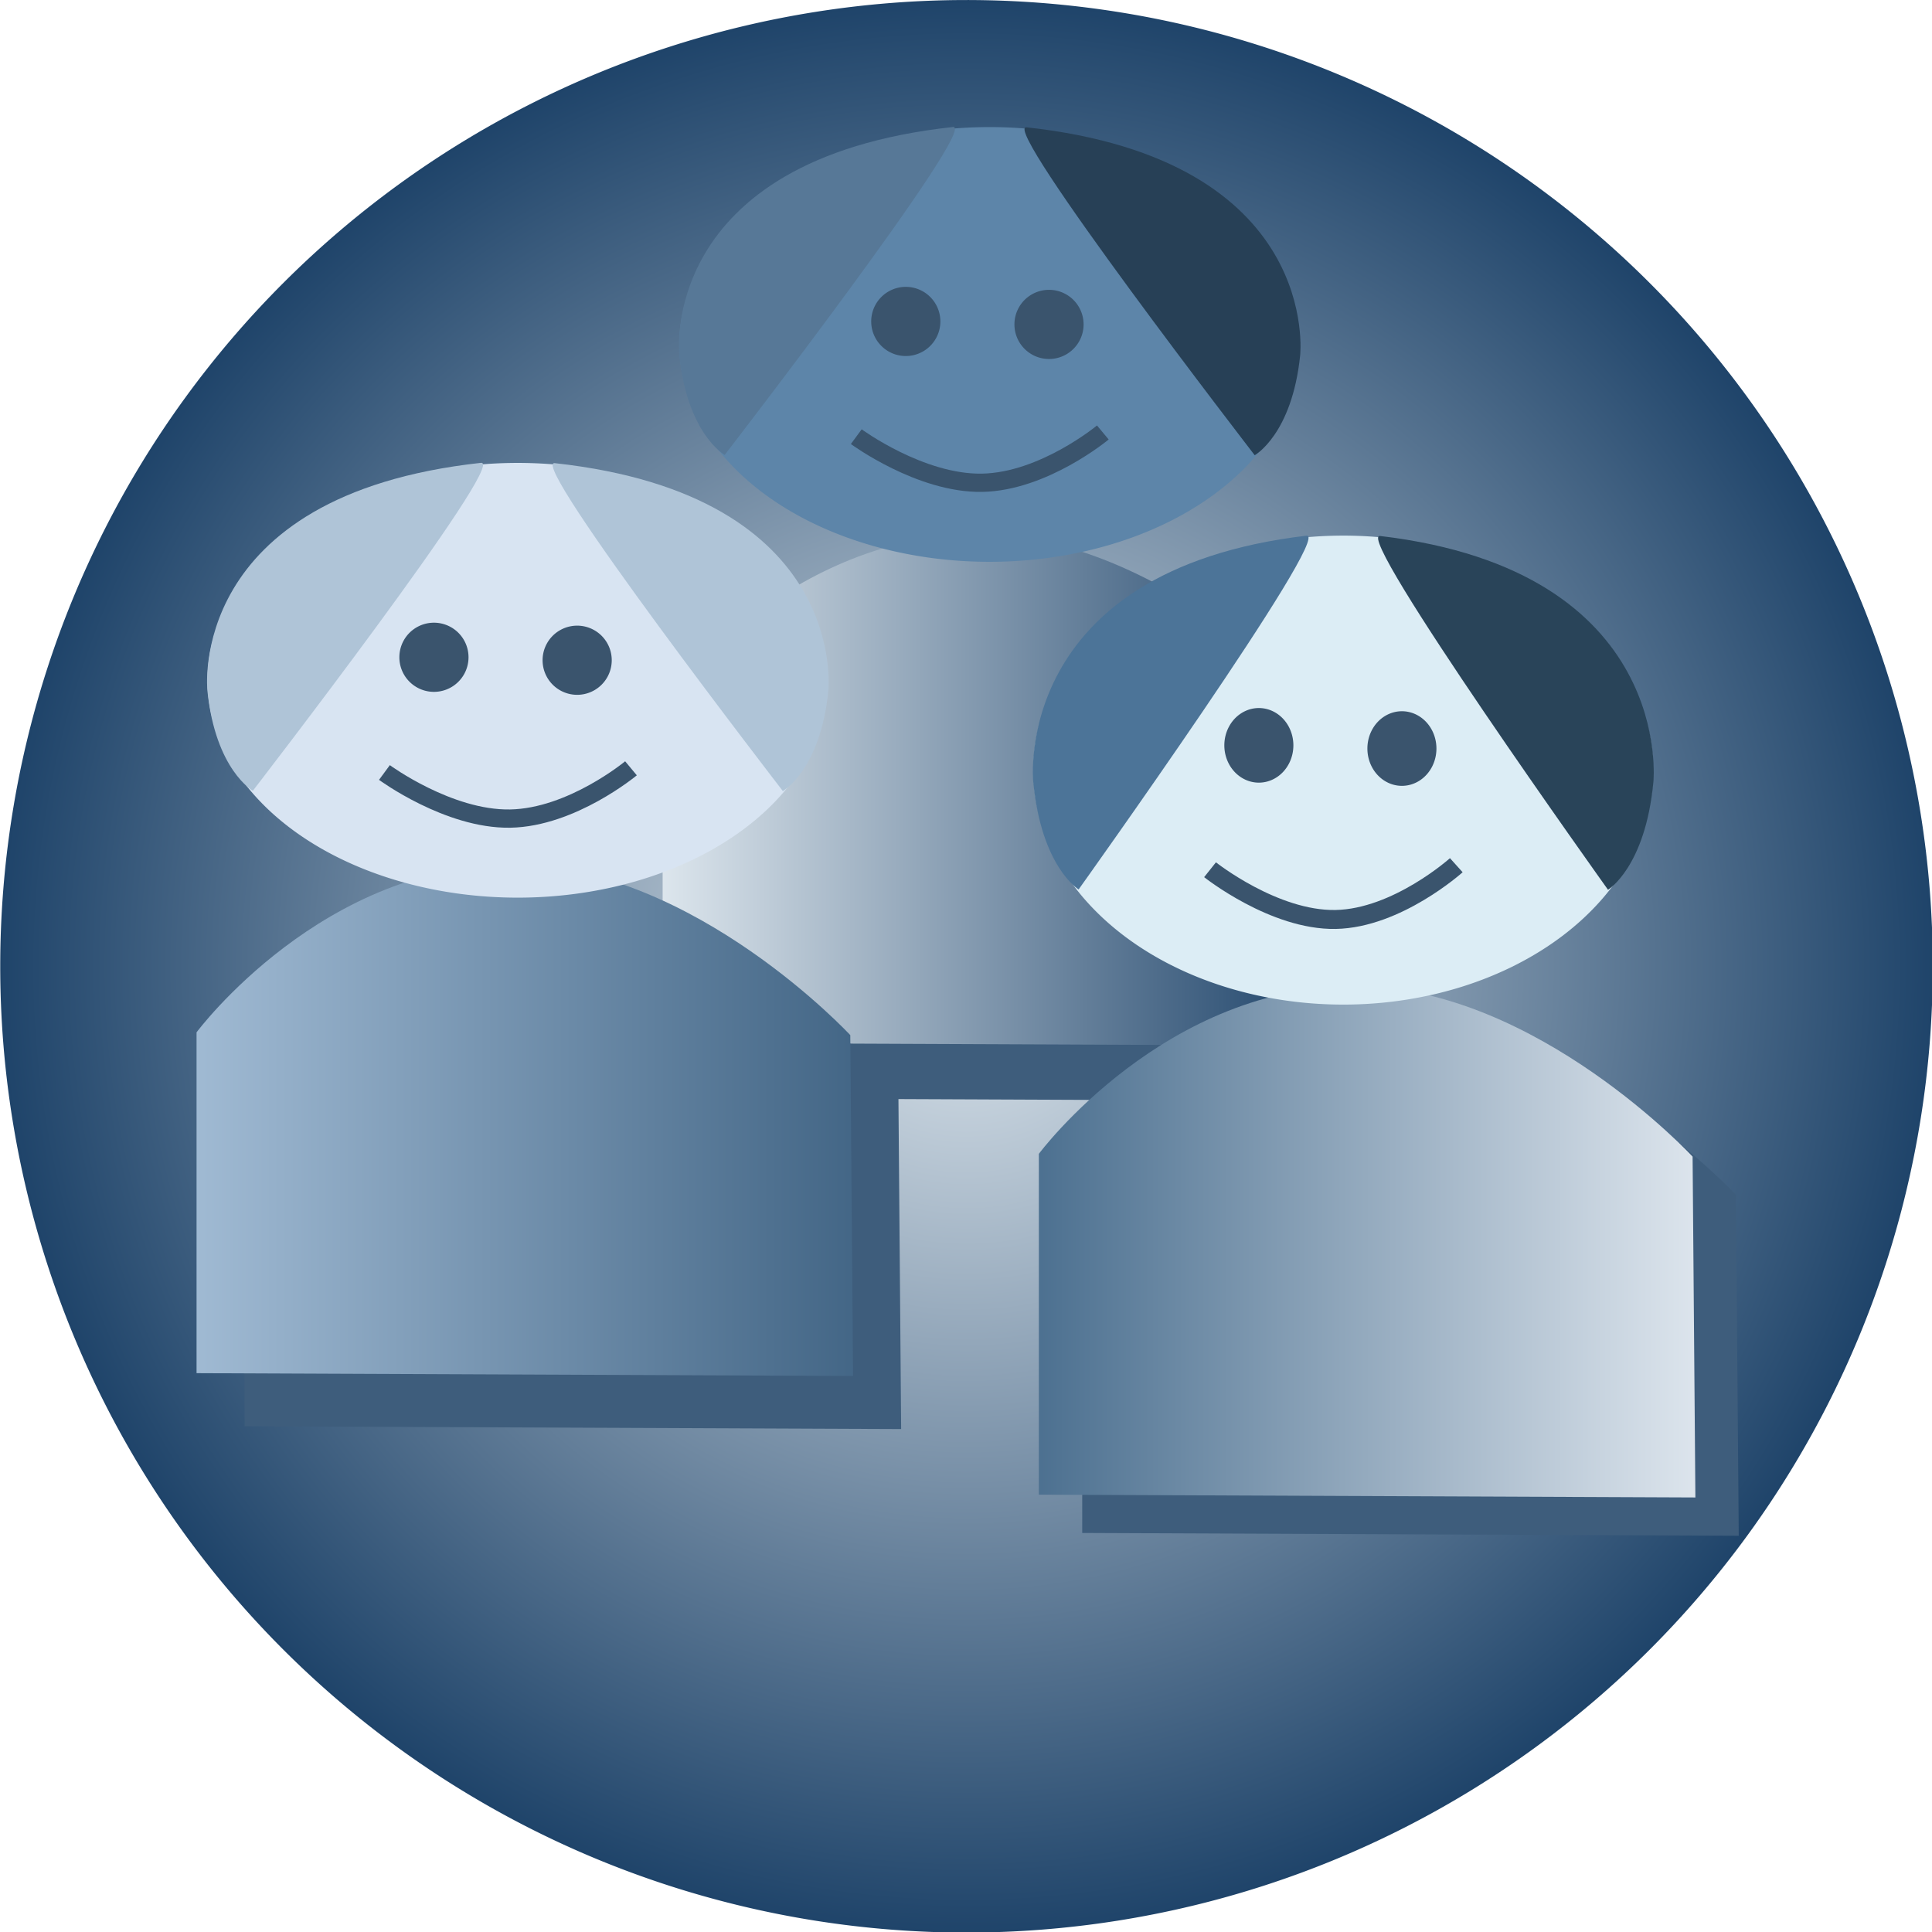 <?xml version="1.0" encoding="UTF-8" standalone="no"?>
<!-- Created with Inkscape (http://www.inkscape.org/) -->
<svg
   xmlns:svg="http://www.w3.org/2000/svg"
   xmlns="http://www.w3.org/2000/svg"
   xmlns:xlink="http://www.w3.org/1999/xlink"
   version="1.0"
   width="615.966"
   height="615.966"
   id="svg2">
  <defs
     id="defs4">
    <linearGradient
       id="linearGradient4160">
      <stop
         style="stop-color:#a0bad3;stop-opacity:1"
         offset="0"
         id="stop4162" />
      <stop
         style="stop-color:#436686;stop-opacity:1"
         offset="1"
         id="stop4164" />
    </linearGradient>
    <linearGradient
       id="linearGradient4153">
      <stop
         style="stop-color:#dde6ed;stop-opacity:1"
         offset="0"
         id="stop4155" />
      <stop
         style="stop-color:#1f446a;stop-opacity:1"
         offset="1"
         id="stop4157" />
    </linearGradient>
    <linearGradient
       id="linearGradient3168">
      <stop
         style="stop-color:#4c7090;stop-opacity:1"
         offset="0"
         id="stop3170" />
      <stop
         style="stop-color:#dde5ed;stop-opacity:1"
         offset="1"
         id="stop3172" />
    </linearGradient>
    <linearGradient
       id="linearGradient3160">
      <stop
         style="stop-color:#84a4bf;stop-opacity:1"
         offset="0"
         id="stop3162" />
      <stop
         style="stop-color:#84a4bf;stop-opacity:0"
         offset="1"
         id="stop3164" />
    </linearGradient>
    <linearGradient
       id="linearGradient3152">
      <stop
         style="stop-color:#dcedf5;stop-opacity:1"
         offset="0"
         id="stop3154" />
      <stop
         style="stop-color:#dcedf5;stop-opacity:0"
         offset="1"
         id="stop3156" />
    </linearGradient>
    <linearGradient
       x1="315.173"
       y1="381.869"
       x2="434.866"
       y2="381.869"
       id="linearGradient3174"
       xlink:href="#linearGradient3168"
       gradientUnits="userSpaceOnUse"
       gradientTransform="matrix(1.764,0,0,1.764,-162.269,-112.065)" />
    <linearGradient
       x1="315.173"
       y1="381.869"
       x2="434.866"
       y2="381.869"
       id="linearGradient3178"
       xlink:href="#linearGradient4160"
       gradientUnits="userSpaceOnUse"
       gradientTransform="matrix(1.764,0,0,1.764,-430.816,-150.802)" />
    <linearGradient
       x1="315.173"
       y1="381.869"
       x2="434.866"
       y2="381.869"
       id="linearGradient3182"
       xlink:href="#linearGradient4153"
       gradientUnits="userSpaceOnUse"
       gradientTransform="matrix(1.764,0,0,1.764,-282.221,-256.122)" />
    <radialGradient
       cx="319.643"
       cy="369.148"
       r="174.643"
       fx="319.643"
       fy="369.148"
       id="radialGradient5154"
       xlink:href="#linearGradient4153"
       gradientUnits="userSpaceOnUse" />
  </defs>
  <g
     transform="translate(-63.207,-165.443)"
     style="display:inline"
     id="layer1">
    <path
       d="M 494.286,369.148 A 174.643,174.643 0 1 1 494.286,369.049"
       transform="matrix(1.764,0,0,1.764,-192.5,-177.567)"
       style="fill:url(#radialGradient5154);fill-opacity:1;fill-rule:evenodd;stroke:none;stroke-width:3.3;stroke-linecap:butt;stroke-linejoin:miter;stroke-miterlimit:4;stroke-dasharray:none;stroke-opacity:1"
       id="path4167" />
    <path
       d="M 293.615,515.624 L 502.93,516.515 C 502.93,516.515 502.04,407.849 502.04,407.849 C 502.04,407.849 452.597,354.52 396.046,353.516 C 334.142,352.417 293.615,406.958 293.615,406.958 L 293.615,515.624 z "
       style="fill:#3e5d7c;fill-opacity:1;fill-rule:evenodd;stroke:none;stroke-width:1px;stroke-linecap:butt;stroke-linejoin:miter;stroke-opacity:1;display:inline"
       id="path4175" />
    <path
       d="M 274.468,497.922 L 483.783,498.812 C 483.783,498.812 482.893,390.146 482.893,390.146 C 482.893,390.146 433.45,336.818 376.899,335.814 C 314.995,334.714 274.468,389.256 274.468,389.256 L 274.468,497.922 z "
       style="fill:url(#linearGradient3182);fill-opacity:1;fill-rule:evenodd;stroke:none;stroke-width:1px;stroke-linecap:butt;stroke-linejoin:miter;stroke-opacity:1;display:inline"
       id="path3180" />
    <path
       d="M 408.243,654.185 L 617.558,655.076 C 617.558,655.076 616.667,546.41 616.667,546.41 C 616.667,546.41 567.225,493.081 510.674,492.077 C 448.77,490.978 408.243,545.519 408.243,545.519 L 408.243,654.185 z "
       style="fill:#3e5d7c;fill-opacity:1;fill-rule:evenodd;stroke:none;stroke-width:1px;stroke-linecap:butt;stroke-linejoin:miter;stroke-opacity:1;display:inline"
       id="path4169" />
    <path
       d="M 394.42,641.978 L 603.736,642.869 C 603.736,642.869 602.845,534.203 602.845,534.203 C 602.845,534.203 553.402,480.874 496.851,479.87 C 434.947,478.771 394.42,533.312 394.42,533.312 L 394.42,641.978 z "
       style="fill:url(#linearGradient3174);fill-opacity:1;fill-rule:evenodd;stroke:none;stroke-width:1px;stroke-linecap:butt;stroke-linejoin:miter;stroke-opacity:1;display:inline"
       id="path8082" />
    <path
       d="M 141.198,620.175 L 350.513,621.065 C 350.513,621.065 349.623,512.399 349.623,512.399 C 349.623,512.399 300.18,459.071 243.629,458.067 C 181.725,456.967 141.198,511.509 141.198,511.509 L 141.198,620.175 z "
       style="fill:#3e5d7c;fill-opacity:1;fill-rule:evenodd;stroke:none;stroke-width:1px;stroke-linecap:butt;stroke-linejoin:miter;stroke-opacity:1;display:inline"
       id="path4173" />
    <path
       d="M 125.873,603.241 L 335.189,604.131 C 335.189,604.131 334.298,495.466 334.298,495.466 C 334.298,495.466 284.855,442.137 228.304,441.133 C 166.4,440.034 125.873,494.575 125.873,494.575 L 125.873,603.241 z "
       style="fill:url(#linearGradient3178);fill-opacity:1;fill-rule:evenodd;stroke:none;stroke-width:1px;stroke-linecap:butt;stroke-linejoin:miter;stroke-opacity:1;display:inline"
       id="path3176" />
  </g>
  <g
     transform="translate(-63.207,-165.443)"
     style="display:inline"
     id="layer2">
    <path
       d="M 452.857,501.648 A 101.429,39.286 0 1 1 452.857,501.626"
       transform="matrix(0.975,0,0,1.764,-114.385,-502.555)"
       style="fill:#d8e4f2;fill-opacity:1;fill-rule:evenodd;stroke:none;stroke-width:2;stroke-linecap:butt;stroke-linejoin:miter;stroke-miterlimit:4;stroke-dasharray:none;stroke-opacity:1"
       id="path2190" />
    <path
       d="M 216.569,313.006 C 225.255,312.056 143.825,417.557 143.825,417.557 C 143.825,417.557 131.937,410.944 129.339,385.751 C 129.339,385.751 122.253,323.32 216.569,313.006 z "
       style="fill:#afc4d7;fill-opacity:1;fill-rule:evenodd;stroke:none;stroke-width:1px;stroke-linecap:butt;stroke-linejoin:miter;stroke-opacity:1"
       id="path5113" />
    <path
       d="M 240.055,313.102 C 231.37,312.152 312.8,417.652 312.8,417.652 C 312.8,417.652 324.688,411.039 327.286,385.846 C 327.286,385.846 334.371,323.415 240.055,313.102 z "
       style="fill:#afc4d7;fill-opacity:1;fill-rule:evenodd;stroke:none;stroke-width:1px;stroke-linecap:butt;stroke-linejoin:miter;stroke-opacity:1"
       id="path5115" />
    <path
       d="M 452.857,501.648 A 101.429,39.286 0 1 1 452.857,501.626"
       transform="matrix(0.975,0,0,1.764,36.051,-609.625)"
       style="fill:#5d85a9;fill-opacity:1;fill-rule:evenodd;stroke:none;stroke-width:2;stroke-linecap:butt;stroke-linejoin:miter;stroke-miterlimit:4;stroke-dasharray:none;stroke-opacity:1;display:inline"
       id="path8058" />
    <path
       d="M 367.005,205.936 C 375.691,204.987 294.261,310.487 294.261,310.487 C 294.261,310.487 282.373,303.874 279.775,278.681 C 279.775,278.681 272.689,216.25 367.005,205.936 z "
       style="fill:#577897;fill-opacity:1;fill-rule:evenodd;stroke:none;stroke-width:1px;stroke-linecap:butt;stroke-linejoin:miter;stroke-opacity:1;display:inline"
       id="path8060" />
    <path
       d="M 390.491,206.032 C 381.806,205.082 463.236,310.582 463.236,310.582 C 463.236,310.582 475.124,303.969 477.722,278.776 C 477.722,278.776 484.807,216.345 390.491,206.032 z "
       style="fill:#274056;fill-opacity:1;fill-rule:evenodd;stroke:none;stroke-width:1px;stroke-linecap:butt;stroke-linejoin:miter;stroke-opacity:1;display:inline"
       id="path8062" />
    <path
       d="M 216.786,281.469 A 6.25,6.25 0 1 1 216.786,281.466"
       transform="matrix(1.764,0,0,1.764,-19.391,-228.582)"
       style="fill:#3a546d;fill-opacity:1;fill-rule:evenodd;stroke:none;stroke-width:2;stroke-linecap:butt;stroke-linejoin:miter;stroke-miterlimit:4;stroke-dasharray:none;stroke-opacity:1;display:inline"
       id="path8064" />
    <path
       d="M 216.786,281.469 A 6.25,6.25 0 1 1 216.786,281.466"
       transform="matrix(1.764,0,0,1.764,26.271,-227.637)"
       style="fill:#3a546d;fill-opacity:1;fill-rule:evenodd;stroke:none;stroke-width:2;stroke-linecap:butt;stroke-linejoin:miter;stroke-miterlimit:4;stroke-dasharray:none;stroke-opacity:1;display:inline"
       id="path8066" />
    <path
       d="M 336.209,304.662 C 336.209,304.662 356.64,319.692 376.291,319.358 C 395.942,319.024 414.814,303.326 414.814,303.326"
       style="fill:none;fill-opacity:1;fill-rule:evenodd;stroke:#3a546d;stroke-width:5.82;stroke-linecap:butt;stroke-linejoin:miter;stroke-miterlimit:4;stroke-dasharray:none;stroke-opacity:1;display:inline"
       id="path8068" />
    <path
       d="M 452.857,501.648 A 101.429,39.286 0 1 1 452.857,501.626"
       transform="matrix(0.974,0,0,1.903,149.184,-543.645)"
       style="fill:#dcedf5;fill-opacity:1;fill-rule:evenodd;stroke:none;stroke-width:2;stroke-linecap:butt;stroke-linejoin:miter;stroke-miterlimit:4;stroke-dasharray:none;stroke-opacity:1;display:inline"
       id="path8070" />
    <path
       d="M 479.757,336.224 C 488.432,335.199 407.096,449.019 407.096,449.019 C 407.096,449.019 395.222,441.884 392.627,414.705 C 392.627,414.705 385.55,347.351 479.757,336.224 z "
       style="fill:#4c7498;fill-opacity:1;fill-rule:evenodd;stroke:none;stroke-width:1px;stroke-linecap:butt;stroke-linejoin:miter;stroke-opacity:1;display:inline"
       id="path8072" />
    <path
       d="M 503.216,336.327 C 494.54,335.302 575.877,449.121 575.877,449.121 C 575.877,449.121 587.751,441.987 590.346,414.807 C 590.346,414.807 597.423,347.454 503.216,336.327 z "
       style="fill:#294459;fill-opacity:1;fill-rule:evenodd;stroke:none;stroke-width:1px;stroke-linecap:butt;stroke-linejoin:miter;stroke-opacity:1;display:inline"
       id="path8074" />
    <path
       d="M 216.786,281.469 A 6.25,6.25 0 1 1 216.786,281.466"
       transform="matrix(1.761,0,0,1.903,93.806,-132.557)"
       style="fill:#3a546d;fill-opacity:1;fill-rule:evenodd;stroke:none;stroke-width:2;stroke-linecap:butt;stroke-linejoin:miter;stroke-miterlimit:4;stroke-dasharray:none;stroke-opacity:1;display:inline"
       id="path8076" />
    <path
       d="M 216.786,281.469 A 6.25,6.25 0 1 1 216.786,281.466"
       transform="matrix(1.761,0,0,1.903,139.416,-131.538)"
       style="fill:#3a546d;fill-opacity:1;fill-rule:evenodd;stroke:none;stroke-width:2;stroke-linecap:butt;stroke-linejoin:miter;stroke-miterlimit:4;stroke-dasharray:none;stroke-opacity:1;display:inline"
       id="path8078" />
    <path
       d="M 448.997,442.734 C 448.997,442.734 469.403,458.95 489.032,458.589 C 508.66,458.229 527.51,441.292 527.51,441.292"
       style="fill:none;fill-opacity:1;fill-rule:evenodd;stroke:#3a546d;stroke-width:6.041;stroke-linecap:butt;stroke-linejoin:miter;stroke-miterlimit:4;stroke-dasharray:none;stroke-opacity:1;display:inline"
       id="path8080" />
  </g>
  <g
     transform="translate(-63.207,-165.443)"
     style="display:inline"
     id="layer3">
    <path
       d="M 216.786,281.469 A 6.25,6.25 0 1 1 216.786,281.466"
       transform="matrix(1.764,0,0,1.764,-169.827,-121.512)"
       style="fill:#3a546d;fill-opacity:1;fill-rule:evenodd;stroke:none;stroke-width:2;stroke-linecap:butt;stroke-linejoin:miter;stroke-miterlimit:4;stroke-dasharray:none;stroke-opacity:1"
       id="path7081" />
    <path
       d="M 216.786,281.469 A 6.25,6.25 0 1 1 216.786,281.466"
       transform="matrix(1.764,0,0,1.764,-124.165,-120.568)"
       style="fill:#3a546d;fill-opacity:1;fill-rule:evenodd;stroke:none;stroke-width:2;stroke-linecap:butt;stroke-linejoin:miter;stroke-miterlimit:4;stroke-dasharray:none;stroke-opacity:1;display:inline"
       id="path8052" />
    <path
       d="M 185.773,411.731 C 185.773,411.731 206.204,426.762 225.855,426.428 C 245.506,426.094 264.378,410.395 264.378,410.395"
       style="fill:none;fill-opacity:1;fill-rule:evenodd;stroke:#3a546d;stroke-width:5.82;stroke-linecap:butt;stroke-linejoin:miter;stroke-miterlimit:4;stroke-dasharray:none;stroke-opacity:1"
       id="path8056" />
  </g>
</svg>
